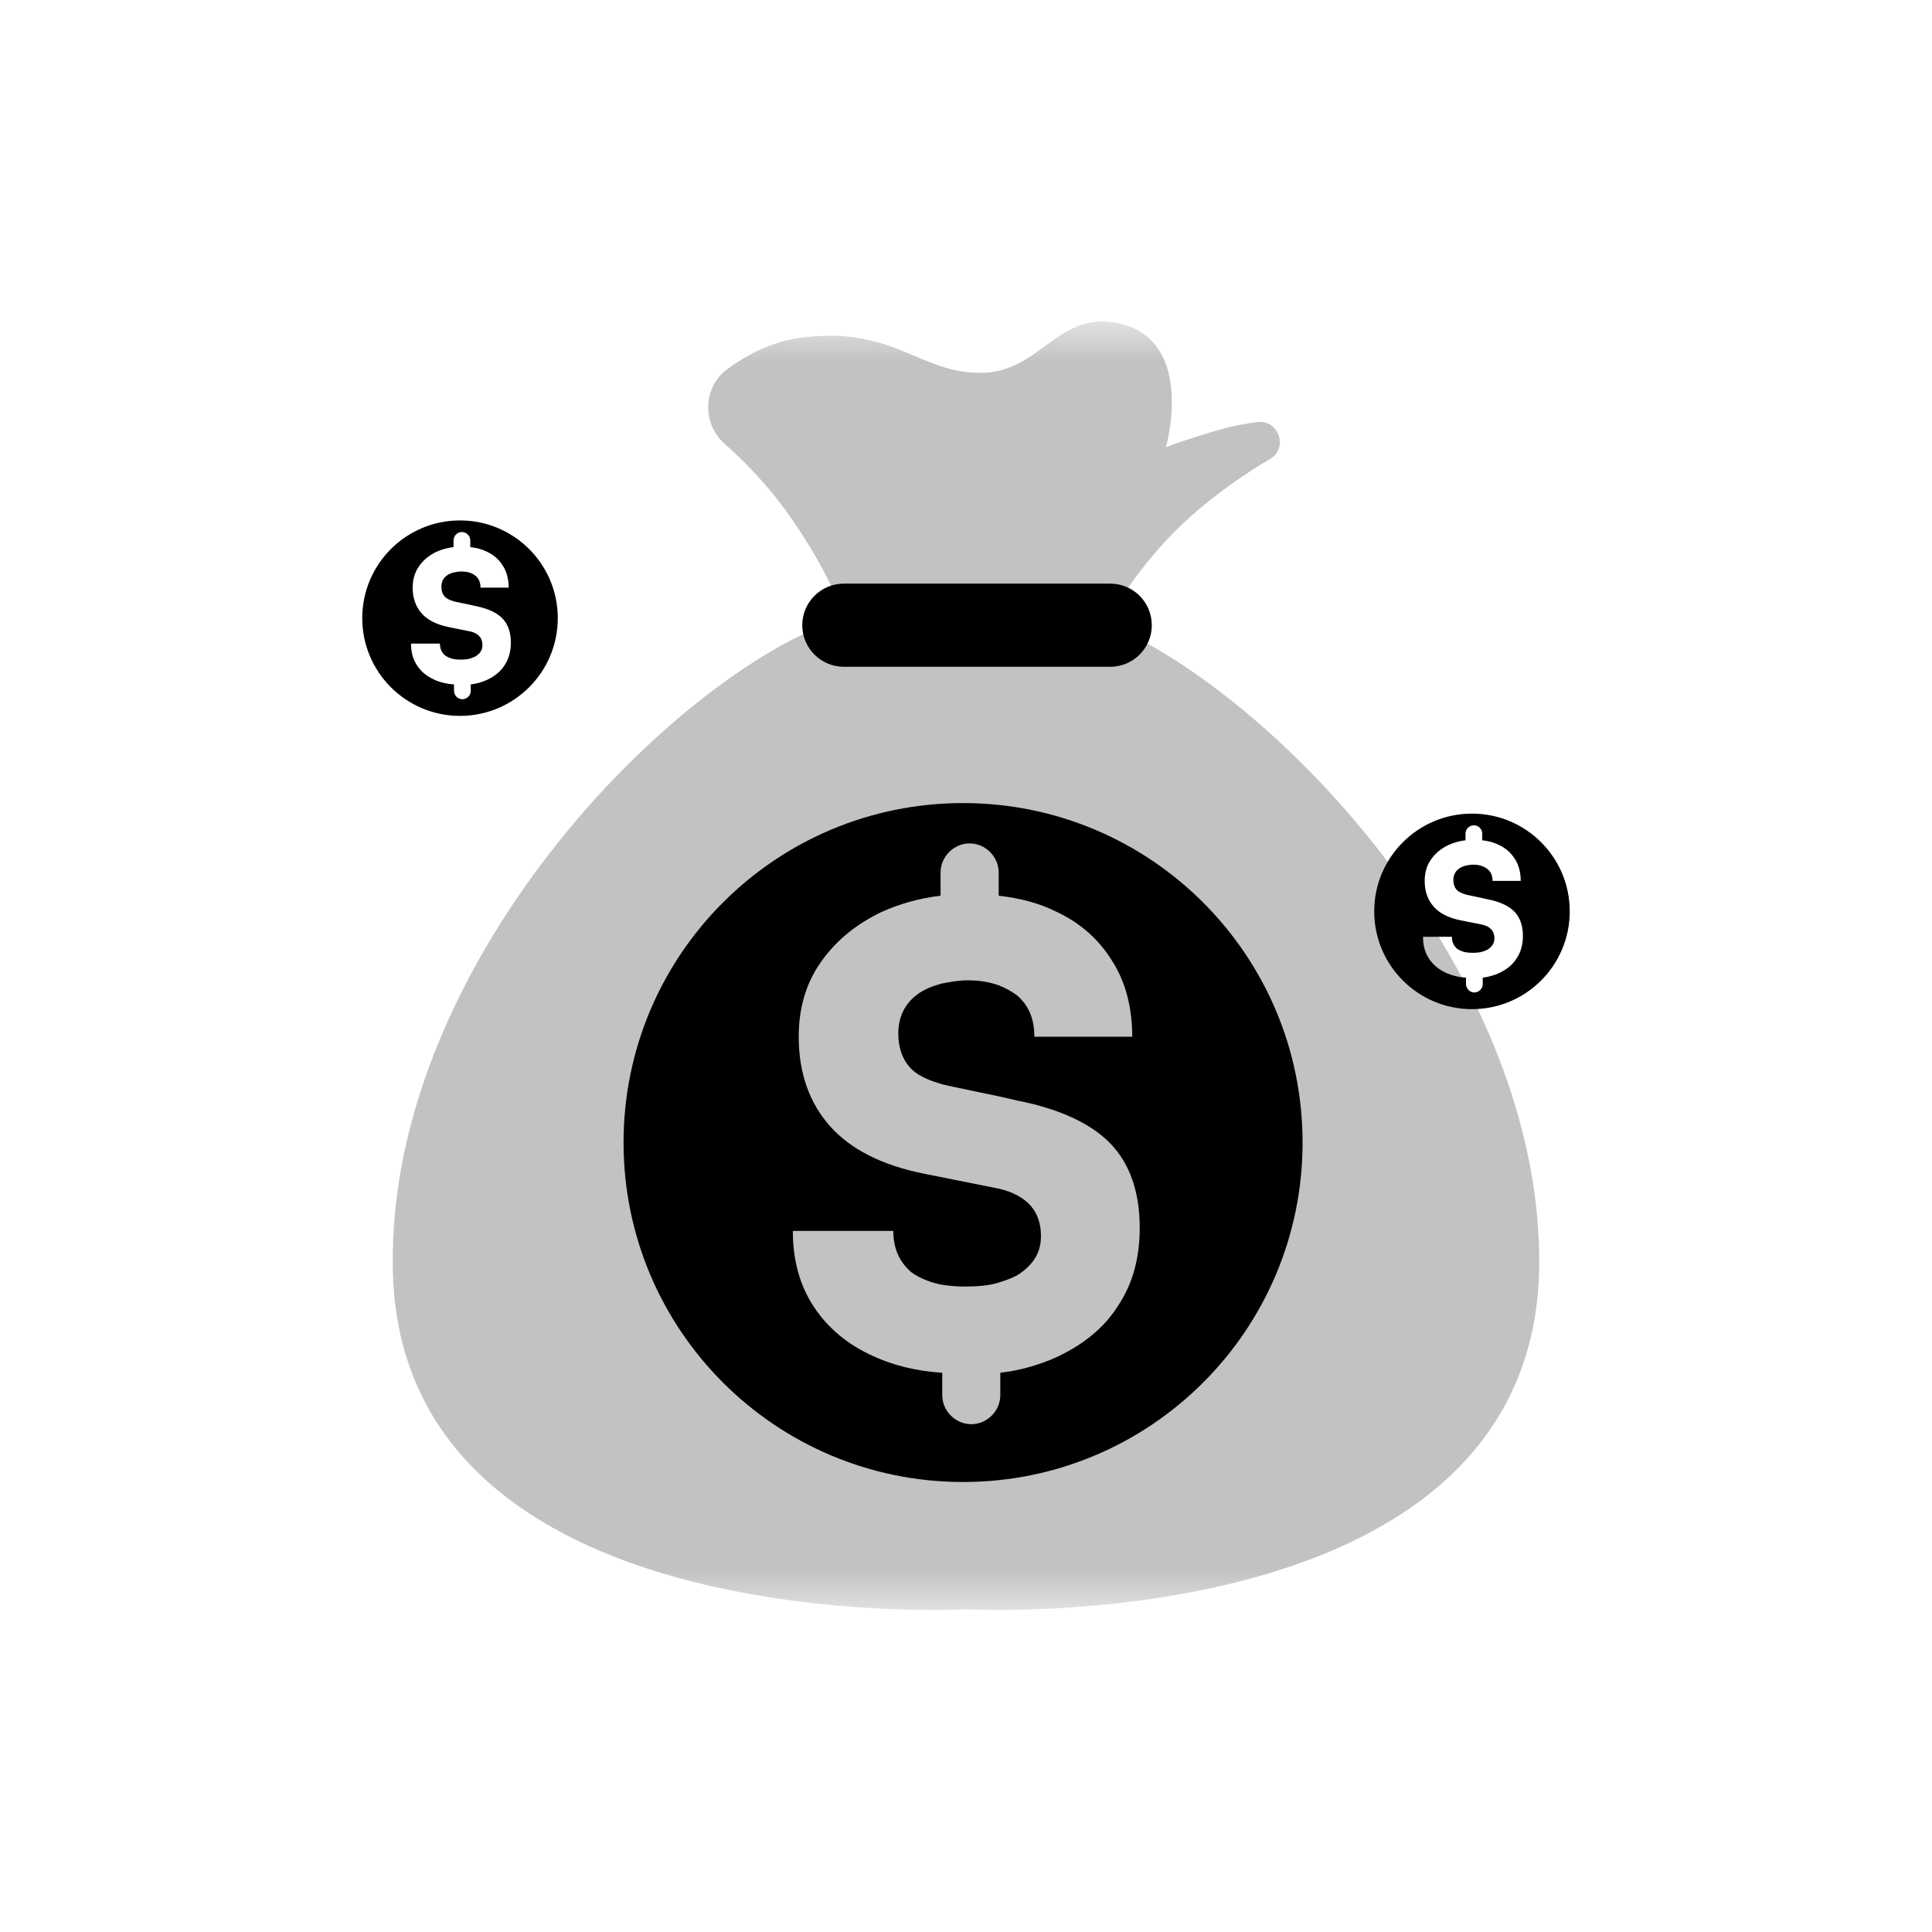 <svg width="24" height="24" viewBox="0 0 24 24" fill="none" xmlns="http://www.w3.org/2000/svg">
<mask id="mask0_96_20203" style="mask-type:luminance" maskUnits="userSpaceOnUse" x="4" y="4" width="16" height="16">
<path d="M20 4H4V20H20V4Z" fill="white"/>
</mask>
<g mask="url(#mask0_96_20203)">
<path opacity="0.6" fill-rule="evenodd" clip-rule="evenodd" d="M13.728 7.76C13.923 7.832 14.124 7.922 14.325 8.035C16.42 9.239 19.145 12.418 19.121 15.719C19.073 20.224 12.509 20.014 12 19.992C11.479 20.014 4.916 20.224 4.879 15.719C4.843 12.407 7.568 9.228 9.675 8.035C9.955 7.875 10.234 7.76 10.496 7.679C10.405 7.428 10.211 6.986 9.83 6.44C9.551 6.035 9.245 5.729 9.002 5.513C8.723 5.27 8.732 4.821 9.02 4.596C9.263 4.416 9.587 4.236 9.983 4.191C10.633 4.113 11.01 4.273 11.36 4.421C11.615 4.529 11.855 4.632 12.178 4.632C12.527 4.632 12.759 4.462 12.984 4.298C13.246 4.107 13.498 3.923 13.914 4.02C14.858 4.245 14.484 5.554 14.484 5.554C14.484 5.554 14.839 5.421 15.236 5.315C15.361 5.282 15.478 5.264 15.587 5.248C15.596 5.246 15.605 5.245 15.614 5.243C15.884 5.207 16.01 5.567 15.776 5.702C15.47 5.882 15.119 6.125 14.804 6.404C14.23 6.91 13.869 7.505 13.728 7.76Z" fill="currentColor" fill-opacity="0.4"/>
<path fill-rule="evenodd" clip-rule="evenodd" d="M11.963 18.41C14.293 18.41 16.181 16.522 16.181 14.193C16.181 11.864 14.293 9.976 11.963 9.976C9.634 9.976 7.746 11.864 7.746 14.193C7.746 16.522 9.634 18.41 11.963 18.41ZM12.643 13.673C13.168 13.776 13.56 13.961 13.797 14.209C14.034 14.456 14.158 14.806 14.158 15.25C14.158 15.621 14.075 15.94 13.89 16.219C13.715 16.497 13.457 16.703 13.127 16.858C12.921 16.951 12.684 17.023 12.426 17.053V17.332C12.426 17.528 12.261 17.692 12.066 17.692C11.87 17.692 11.705 17.528 11.705 17.332V17.053C11.385 17.033 11.097 16.961 10.849 16.847C10.53 16.703 10.282 16.497 10.107 16.229C9.932 15.961 9.849 15.652 9.849 15.291H11.097C11.097 15.518 11.179 15.683 11.323 15.806C11.427 15.879 11.55 15.93 11.705 15.961C11.787 15.971 11.87 15.982 11.973 15.982C12.138 15.982 12.292 15.971 12.416 15.93C12.509 15.899 12.602 15.868 12.674 15.817C12.849 15.693 12.931 15.549 12.931 15.353C12.931 15.044 12.756 14.848 12.406 14.765C12.395 14.765 12.388 14.763 12.38 14.76C12.372 14.758 12.364 14.755 12.354 14.755L11.684 14.621L11.478 14.58C10.963 14.477 10.571 14.281 10.313 13.992C10.056 13.704 9.922 13.332 9.922 12.879C9.922 12.539 10.004 12.23 10.19 11.962C10.375 11.694 10.623 11.488 10.942 11.333C11.169 11.23 11.416 11.158 11.684 11.127V10.838C11.684 10.642 11.849 10.477 12.045 10.477C12.241 10.477 12.406 10.642 12.406 10.838V11.127C12.674 11.158 12.911 11.22 13.117 11.323C13.426 11.467 13.653 11.673 13.818 11.941C13.983 12.199 14.065 12.518 14.065 12.879H12.849C12.849 12.652 12.777 12.487 12.633 12.364C12.56 12.312 12.488 12.271 12.406 12.24C12.292 12.199 12.169 12.178 12.024 12.178C11.901 12.178 11.798 12.199 11.694 12.219C11.581 12.25 11.478 12.291 11.396 12.353C11.241 12.467 11.159 12.632 11.159 12.838C11.159 13.013 11.21 13.157 11.303 13.26C11.385 13.353 11.519 13.415 11.694 13.466C11.71 13.472 11.723 13.474 11.736 13.477C11.749 13.479 11.761 13.482 11.777 13.487L12.416 13.621L12.643 13.673Z" fill="currentColor"/>
<path fill-rule="evenodd" clip-rule="evenodd" d="M5.714 8.893C6.385 8.893 6.929 8.349 6.929 7.679C6.929 7.008 6.385 6.465 5.714 6.465C5.044 6.465 4.5 7.008 4.5 7.679C4.5 8.349 5.044 8.893 5.714 8.893ZM5.91 7.529C6.061 7.559 6.174 7.612 6.242 7.683C6.311 7.755 6.346 7.855 6.346 7.983C6.346 8.09 6.322 8.182 6.269 8.262C6.219 8.342 6.144 8.402 6.049 8.446C5.99 8.473 5.922 8.494 5.848 8.502V8.583C5.848 8.639 5.8 8.686 5.744 8.686C5.687 8.686 5.64 8.639 5.64 8.583V8.502C5.548 8.496 5.465 8.476 5.394 8.443C5.302 8.402 5.23 8.342 5.18 8.265C5.129 8.188 5.106 8.099 5.106 7.995H5.465C5.465 8.06 5.488 8.108 5.53 8.143C5.56 8.164 5.595 8.179 5.64 8.188C5.664 8.191 5.687 8.194 5.717 8.194C5.764 8.194 5.809 8.191 5.845 8.179C5.871 8.17 5.898 8.161 5.919 8.146C5.969 8.111 5.993 8.069 5.993 8.013C5.993 7.924 5.943 7.867 5.842 7.844C5.839 7.844 5.836 7.843 5.834 7.842C5.832 7.841 5.83 7.841 5.827 7.841L5.634 7.802L5.575 7.79C5.426 7.76 5.313 7.704 5.239 7.621C5.165 7.538 5.126 7.431 5.126 7.3C5.126 7.203 5.15 7.113 5.204 7.036C5.257 6.959 5.328 6.9 5.42 6.855C5.486 6.826 5.557 6.805 5.634 6.796V6.713C5.634 6.656 5.681 6.609 5.738 6.609C5.794 6.609 5.842 6.656 5.842 6.713V6.796C5.919 6.805 5.987 6.823 6.046 6.852C6.135 6.894 6.201 6.953 6.248 7.03C6.296 7.105 6.319 7.197 6.319 7.3H5.969C5.969 7.235 5.949 7.188 5.907 7.152C5.886 7.137 5.865 7.125 5.842 7.116C5.809 7.105 5.773 7.099 5.732 7.099C5.696 7.099 5.667 7.105 5.637 7.111C5.604 7.119 5.575 7.131 5.551 7.149C5.506 7.182 5.483 7.229 5.483 7.289C5.483 7.339 5.497 7.381 5.524 7.41C5.548 7.437 5.586 7.455 5.637 7.47C5.641 7.471 5.645 7.472 5.649 7.473C5.652 7.473 5.656 7.474 5.661 7.476L5.845 7.514L5.91 7.529Z" fill="currentColor"/>
<path fill-rule="evenodd" clip-rule="evenodd" d="M18.286 12.536C18.956 12.536 19.5 11.992 19.5 11.321C19.5 10.651 18.956 10.107 18.286 10.107C17.615 10.107 17.071 10.651 17.071 11.321C17.071 11.992 17.615 12.536 18.286 12.536ZM18.481 11.172C18.633 11.201 18.745 11.255 18.814 11.326C18.882 11.397 18.918 11.498 18.918 11.626C18.918 11.732 18.894 11.825 18.84 11.905C18.79 11.985 18.716 12.044 18.621 12.089C18.561 12.115 18.493 12.136 18.419 12.145V12.225C18.419 12.281 18.371 12.329 18.315 12.329C18.259 12.329 18.211 12.281 18.211 12.225V12.145C18.119 12.139 18.036 12.118 17.965 12.086C17.873 12.044 17.802 11.985 17.751 11.908C17.701 11.83 17.677 11.741 17.677 11.637H18.036C18.036 11.703 18.06 11.75 18.101 11.786C18.131 11.807 18.167 11.822 18.211 11.83C18.235 11.833 18.259 11.836 18.288 11.836C18.336 11.836 18.38 11.833 18.416 11.822C18.443 11.813 18.469 11.804 18.49 11.789C18.541 11.753 18.564 11.712 18.564 11.655C18.564 11.566 18.514 11.51 18.413 11.486C18.41 11.486 18.408 11.485 18.405 11.485C18.403 11.484 18.401 11.483 18.398 11.483L18.205 11.445L18.146 11.433C17.997 11.403 17.885 11.347 17.811 11.264C17.736 11.181 17.698 11.074 17.698 10.943C17.698 10.845 17.721 10.756 17.775 10.679C17.828 10.602 17.899 10.542 17.991 10.498C18.057 10.468 18.128 10.447 18.205 10.438V10.355C18.205 10.299 18.253 10.252 18.309 10.252C18.366 10.252 18.413 10.299 18.413 10.355V10.438C18.49 10.447 18.558 10.465 18.618 10.495C18.707 10.536 18.772 10.596 18.82 10.673C18.867 10.747 18.891 10.839 18.891 10.943H18.541C18.541 10.878 18.52 10.83 18.478 10.795C18.457 10.78 18.437 10.768 18.413 10.759C18.38 10.747 18.345 10.741 18.303 10.741C18.267 10.741 18.238 10.747 18.208 10.753C18.175 10.762 18.146 10.774 18.122 10.792C18.078 10.824 18.054 10.872 18.054 10.931C18.054 10.982 18.069 11.023 18.095 11.053C18.119 11.08 18.158 11.097 18.208 11.112C18.213 11.114 18.216 11.114 18.22 11.115C18.224 11.116 18.227 11.117 18.232 11.118L18.416 11.157L18.481 11.172Z" fill="currentColor"/>
<path d="M9.966 7.767C9.966 7.481 10.198 7.25 10.483 7.25H13.791C14.077 7.25 14.308 7.481 14.308 7.767C14.308 8.052 14.077 8.283 13.791 8.283H10.483C10.198 8.283 9.966 8.052 9.966 7.767Z" fill="currentColor"/>
</g>
</svg>
